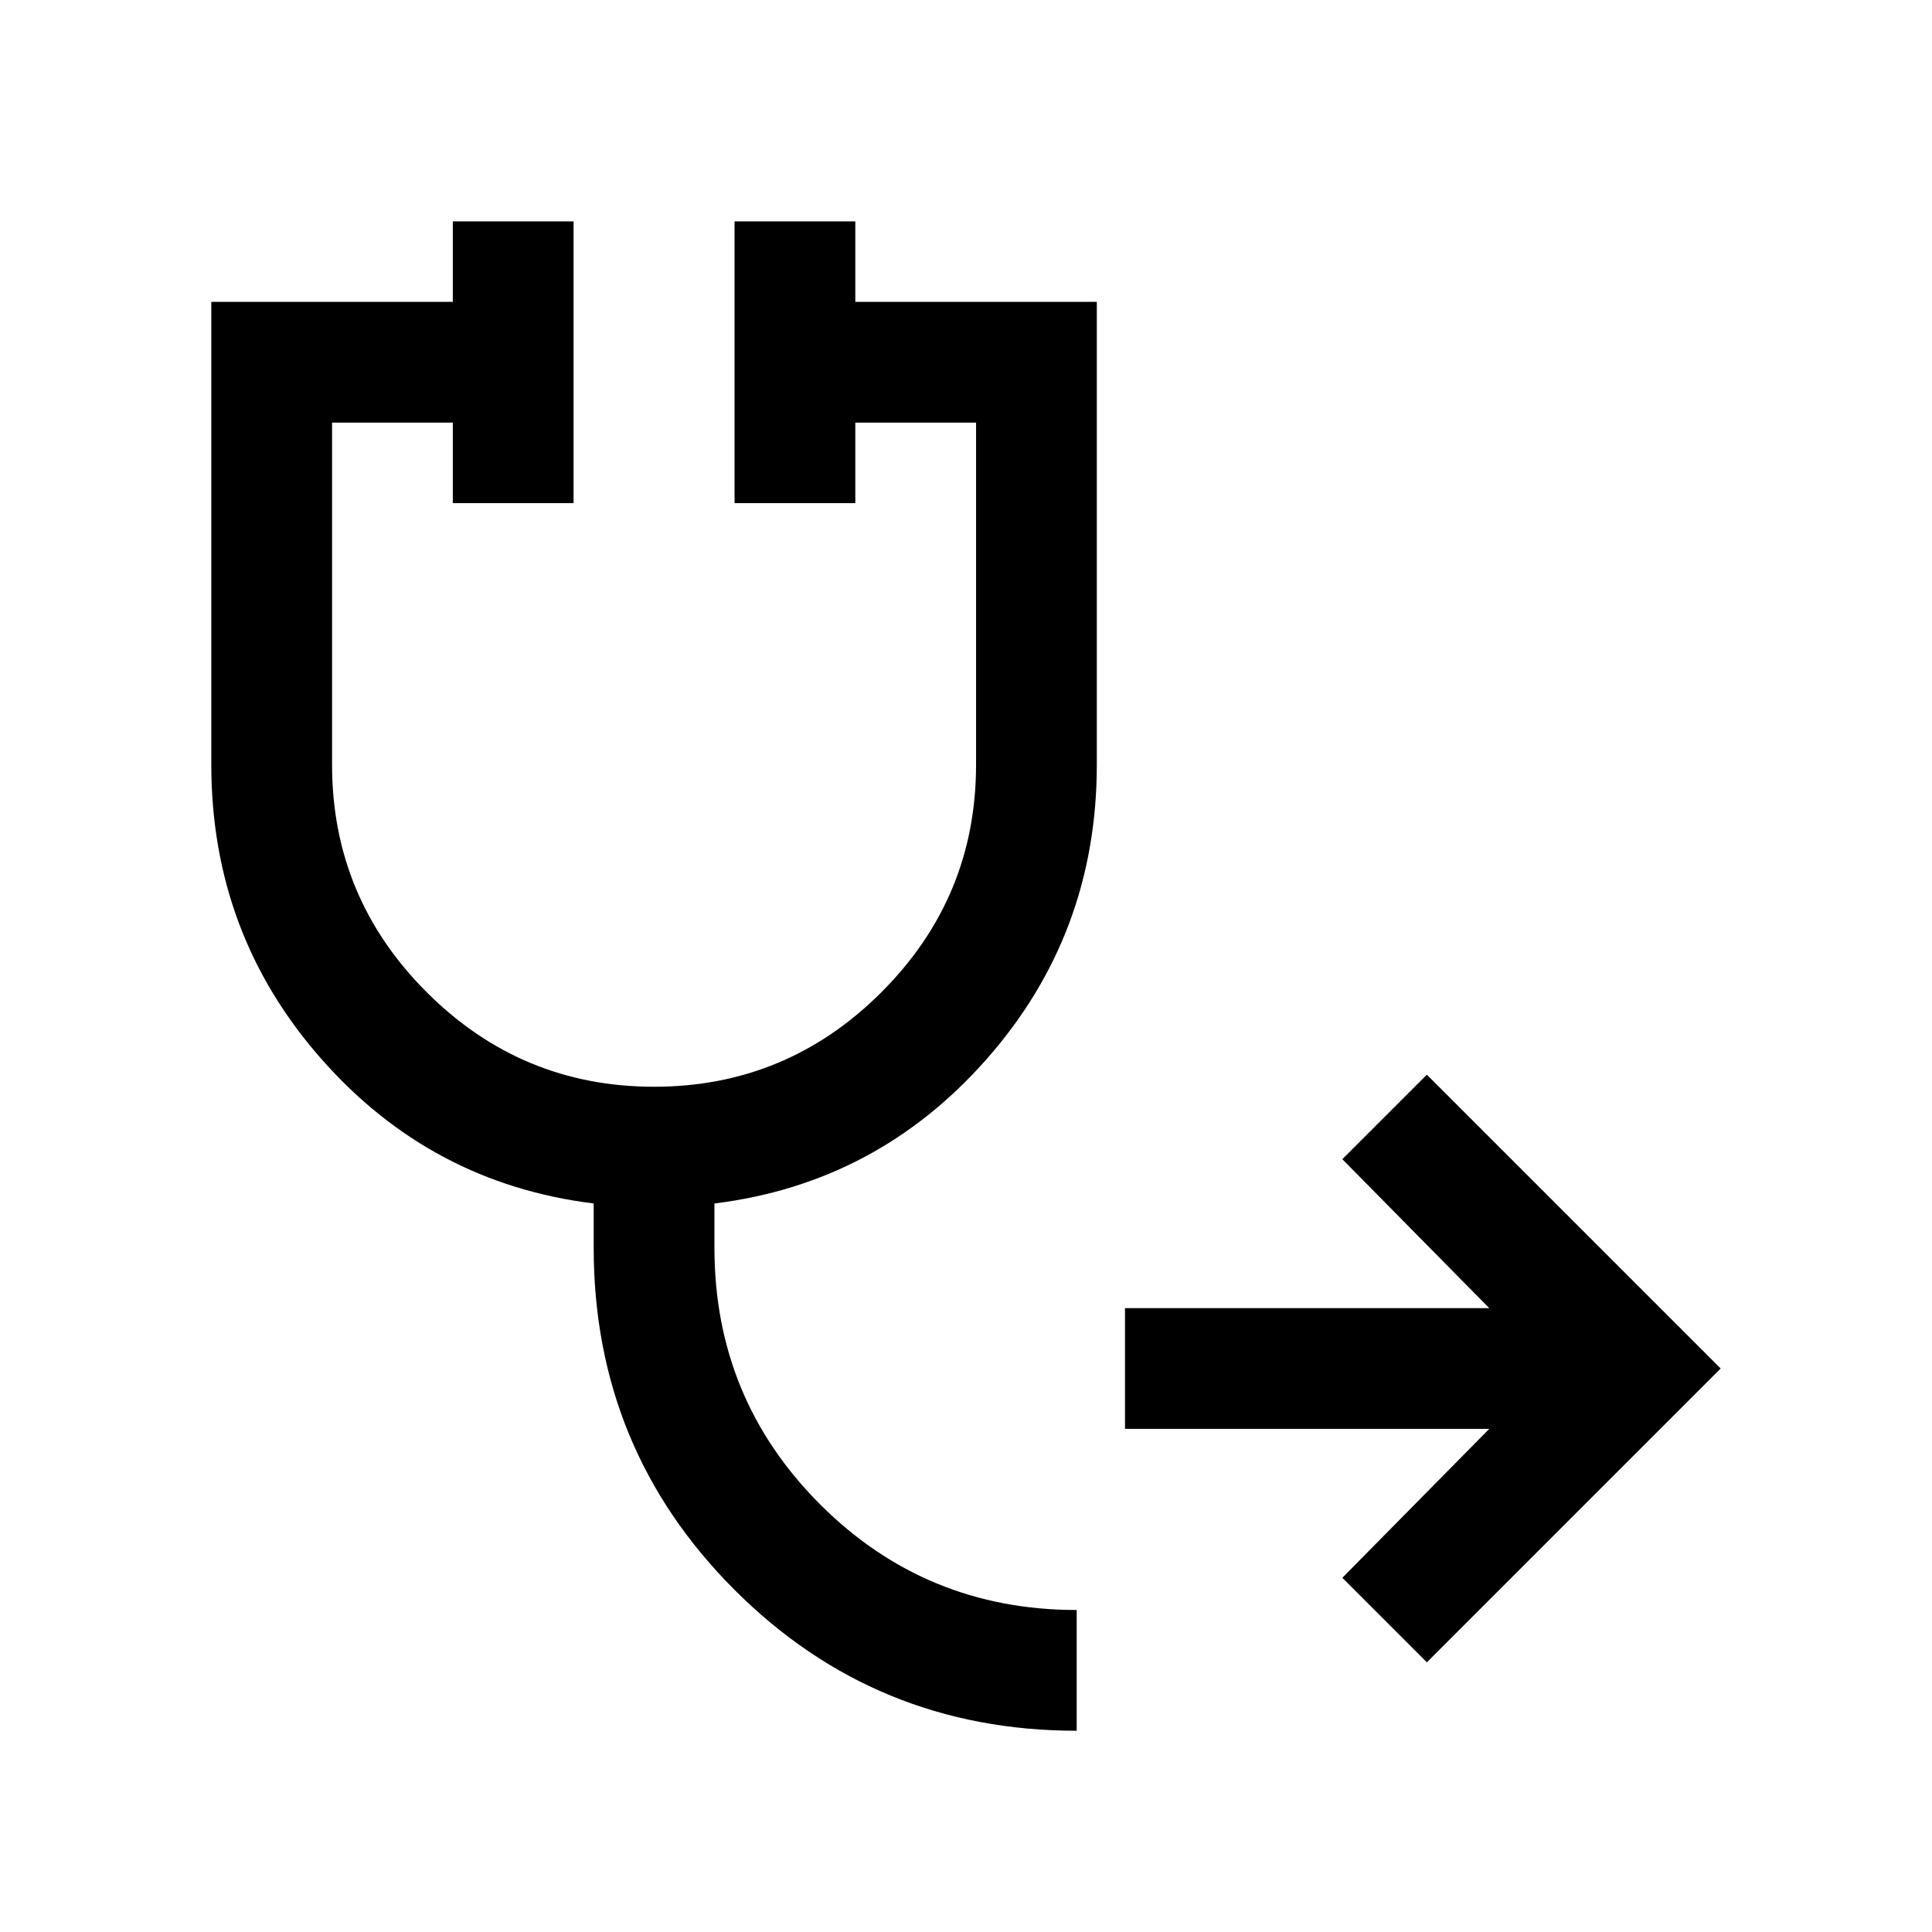 <svg xmlns="http://www.w3.org/2000/svg" viewBox="0 0 24 24"><path d="m17.725 20.65-1.05-1.05 1.825-1.85h-4.525v-1.5H18.5l-1.825-1.85 1.05-1.05 3.65 3.65Zm-4.35.85q-2.5 0-4.25-1.75t-1.75-4.25v-.55q-2.025-.25-3.387-1.8Q2.625 11.6 2.625 9.5V3.75h3v-1h1.5v3.5h-1.5v-1h-1.5V9.5q0 1.65 1.175 2.825Q6.475 13.5 8.125 13.5q1.65 0 2.825-1.175 1.175-1.175 1.175-2.825V5.25h-1.5v1h-1.5v-3.5h1.5v1h3V9.5q0 2.1-1.363 3.65-1.362 1.55-3.387 1.8v.55q0 1.875 1.313 3.188Q11.5 20 13.375 20Z"/></svg>